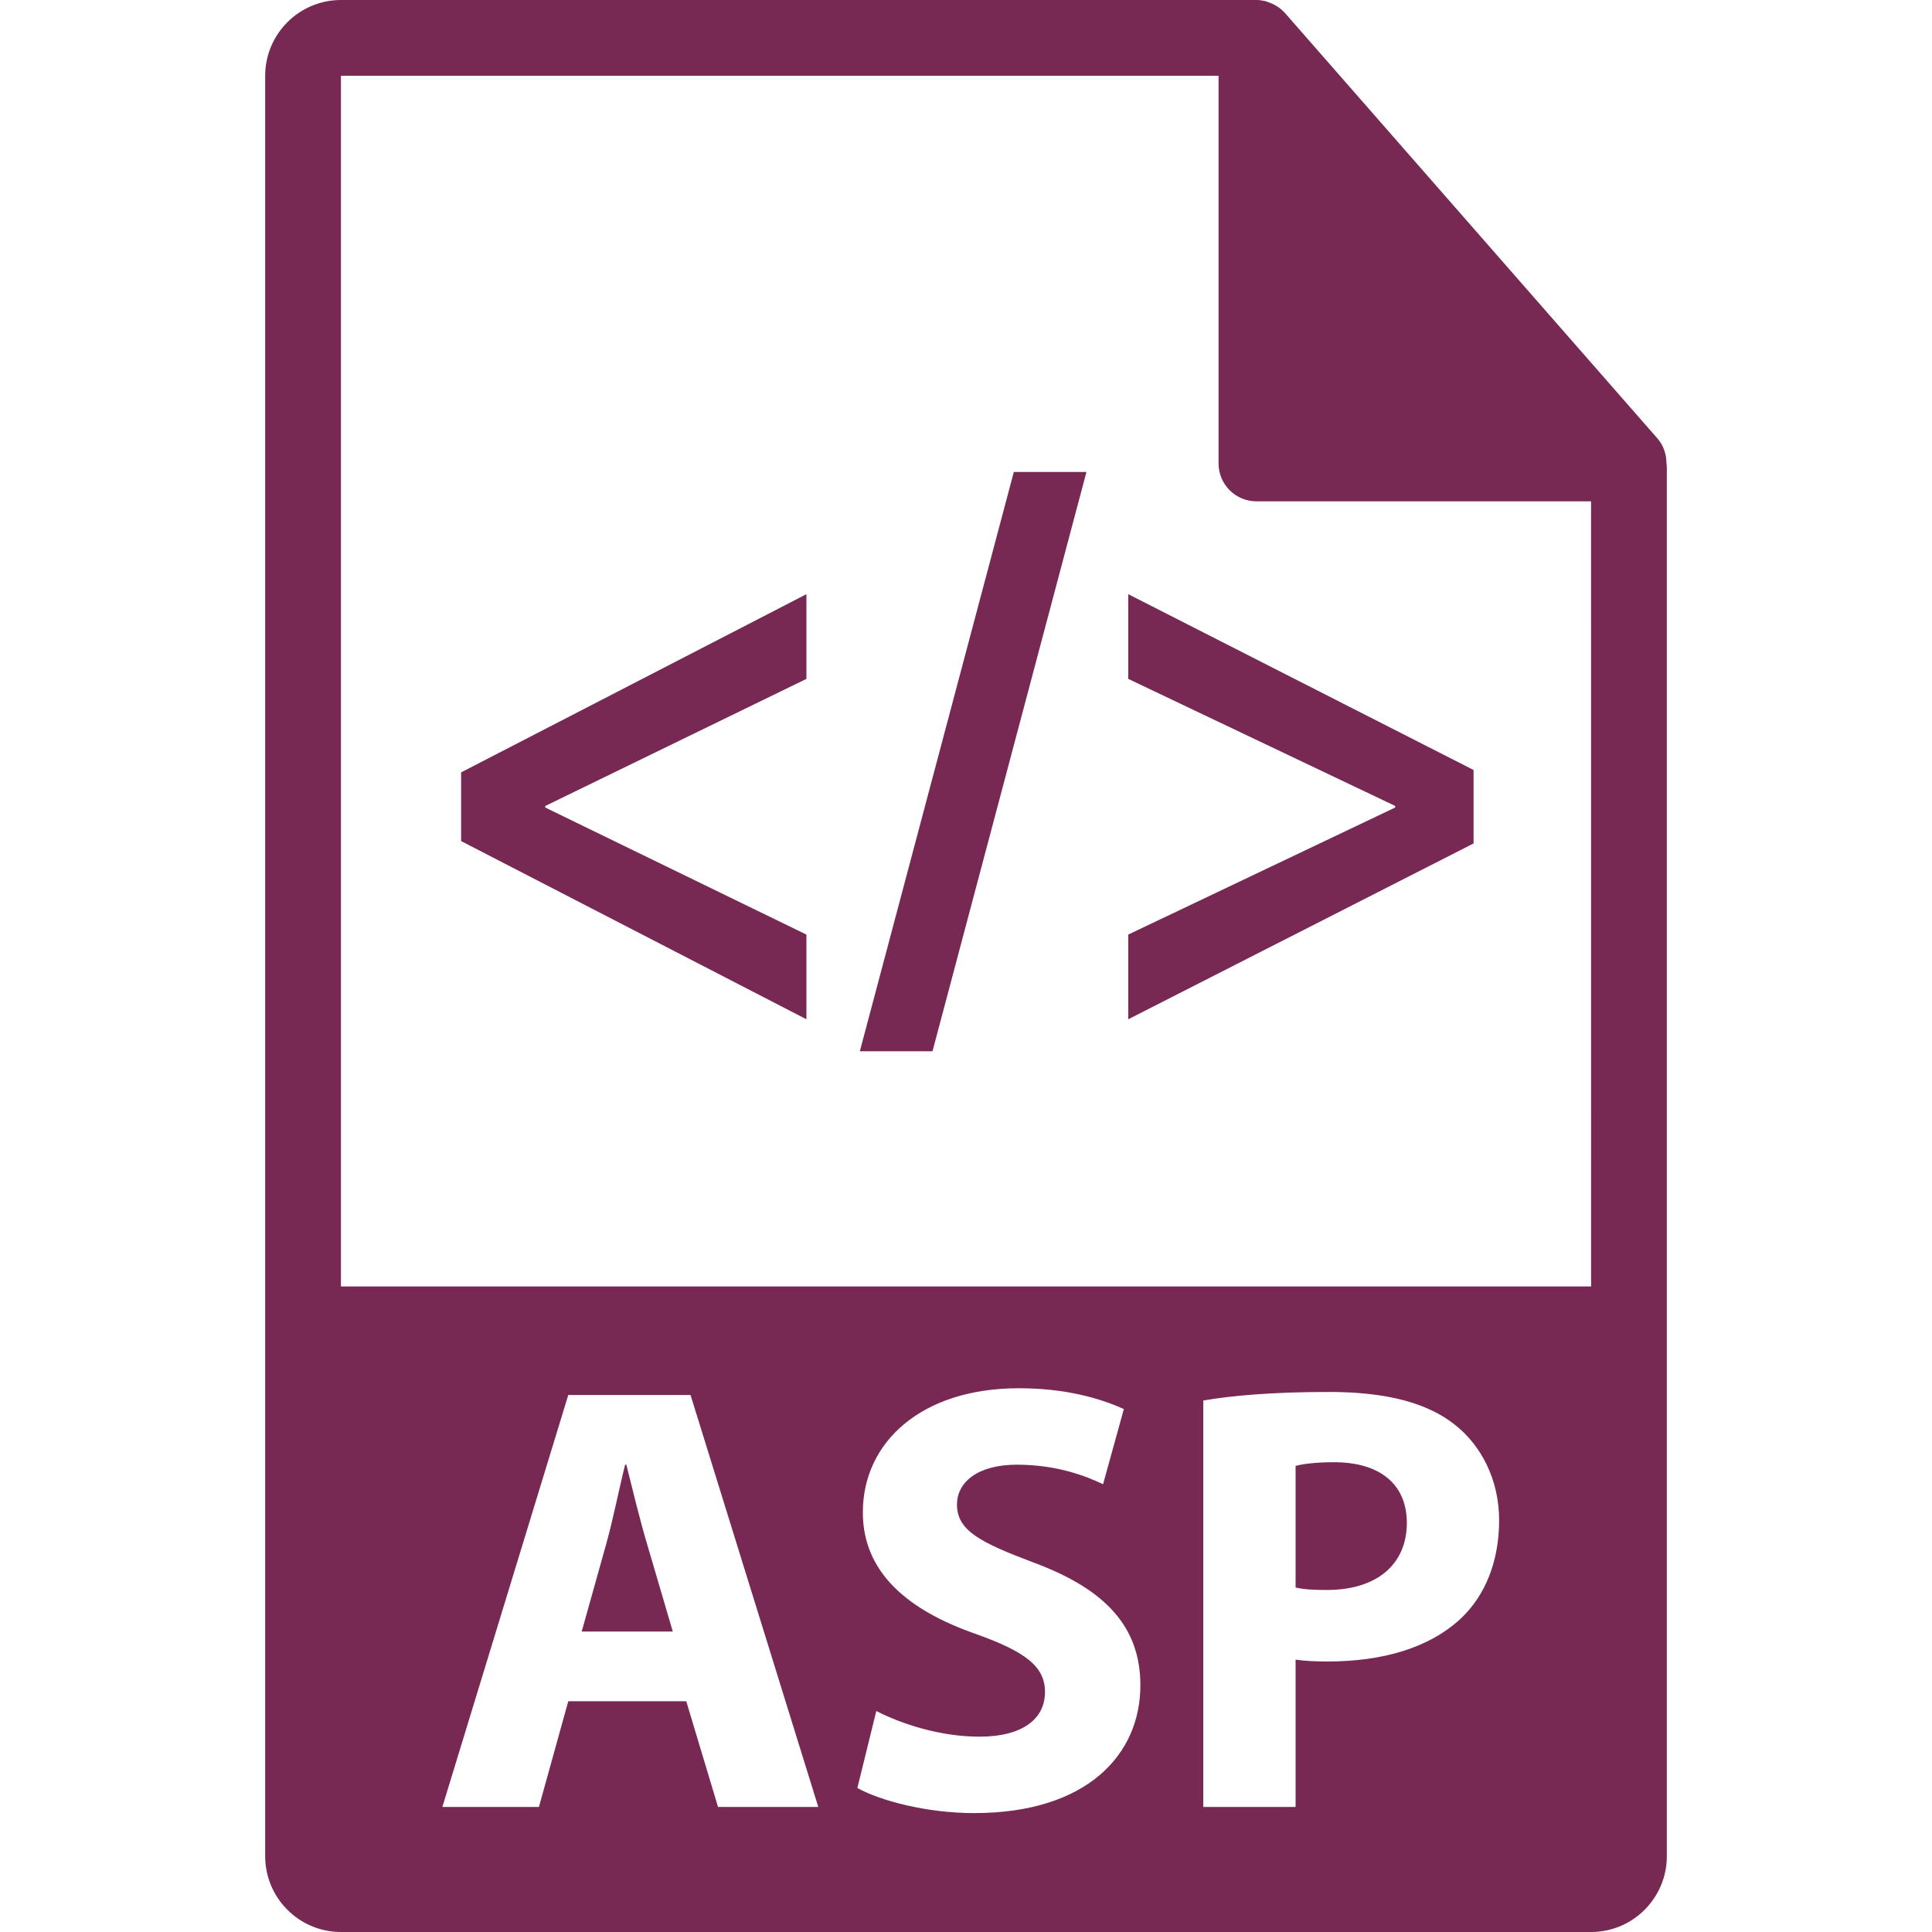 <?xml version="1.0" encoding="iso-8859-1"?>
<!-- Generator: Adobe Illustrator 16.0.0, SVG Export Plug-In . SVG Version: 6.00 Build 0)  -->
<!DOCTYPE svg PUBLIC "-//W3C//DTD SVG 1.1//EN" "http://www.w3.org/Graphics/SVG/1.1/DTD/svg11.dtd">
<svg xmlns="http://www.w3.org/2000/svg" xmlns:xlink="http://www.w3.org/1999/xlink" version="1.1" id="Capa_1" x="0px" y="0px" width="512px" height="512px" viewBox="0 0 550.801 550.801" style="enable-background:new 0 0 550.801 550.801;" xml:space="preserve">
<g>
	<g>
		<g>
			<path d="M475.095,132c-0.031-2.529-0.828-5.023-2.562-6.995L366.325,3.694c-0.021-0.031-0.053-0.042-0.085-0.074     c-0.633-0.709-1.36-1.292-2.141-1.803c-0.232-0.153-0.464-0.288-0.707-0.422c-0.686-0.369-1.392-0.67-2.13-0.892     c-0.2-0.061-0.38-0.14-0.58-0.195C359.87,0.119,359.048,0,358.204,0H97.2c-11.907,0-21.6,9.695-21.6,21.601v507.6     c0,11.913,9.692,21.601,21.6,21.601h356.4c11.918,0,21.6-9.688,21.6-21.601V133.21C475.2,132.804,475.137,132.398,475.095,132z      M204.707,515.152l-9.06-30.138h-33.637l-8.363,30.138h-27.535l35.898-117.45h34.857l36.418,117.45H204.707z M277.705,516.902     c-13.413,0-26.66-3.49-33.278-7.15l5.4-21.953c7.137,3.665,18.122,7.314,29.449,7.314c12.197,0,18.646-5.053,18.646-12.72     c0-7.31-5.579-11.502-19.688-16.548c-19.519-6.803-32.244-17.604-32.244-34.679c0-20.039,16.735-35.385,44.439-35.385     c13.247,0,23.003,2.795,29.975,5.928l-5.928,21.441c-4.704-2.262-13.067-5.574-24.563-5.574     c-11.504,0-17.083,5.227-17.083,11.322c0,7.499,6.621,10.811,21.788,16.554c20.734,7.678,30.496,18.478,30.496,35.031     C325.113,500.176,309.952,516.902,277.705,516.902z M416.592,461.311c-9.065,8.543-22.486,12.371-38.164,12.371     c-3.486,0-6.629-0.169-9.065-0.527v41.998h-26.314V399.273c8.185-1.402,19.686-2.437,35.896-2.437     c16.385,0,28.06,3.133,35.896,9.397c7.499,5.928,12.551,15.684,12.551,27.189C427.392,444.931,423.562,454.687,416.592,461.311z      M97.2,366.758V21.605h250.204v110.519c0,5.961,4.83,10.8,10.8,10.8h95.396l0.011,223.834H97.2z" fill="#772953"/>
			<path d="M178.567,417.572h-0.351c-1.743,6.972-3.483,15.852-5.4,22.654l-6.977,24.912h25.969l-7.322-24.912     C182.4,433.245,180.307,424.544,178.567,417.572z" fill="#772953"/>
			<path d="M380.342,416.871c-5.4,0-9.065,0.521-10.979,1.049v34.668c2.268,0.538,5.052,0.707,8.886,0.707     c14.117,0,22.829-7.146,22.829-19.164C401.077,423.32,393.583,416.871,380.342,416.871z" fill="#772953"/>
		</g>
		<g>
			<path d="M131.462,220.198l98.442-50.799v24.15l-74.448,36.223v0.454l74.448,36.218v24.145l-98.442-50.799V220.198z" fill="#772953"/>
			<path d="M245.134,299.705l43.903-165.153h20.704l-43.889,165.153H245.134z" fill="#772953"/>
			<path d="M420.104,240.464l-98.444,50.124v-24.149l76.096-36.218v-0.454l-76.096-36.218v-24.15l98.444,50.119V240.464z" fill="#772953"/>
		</g>
	</g>
</g>
<g>
</g>
<g>
</g>
<g>
</g>
<g>
</g>
<g>
</g>
<g>
</g>
<g>
</g>
<g>
</g>
<g>
</g>
<g>
</g>
<g>
</g>
<g>
</g>
<g>
</g>
<g>
</g>
<g>
</g>
</svg>
